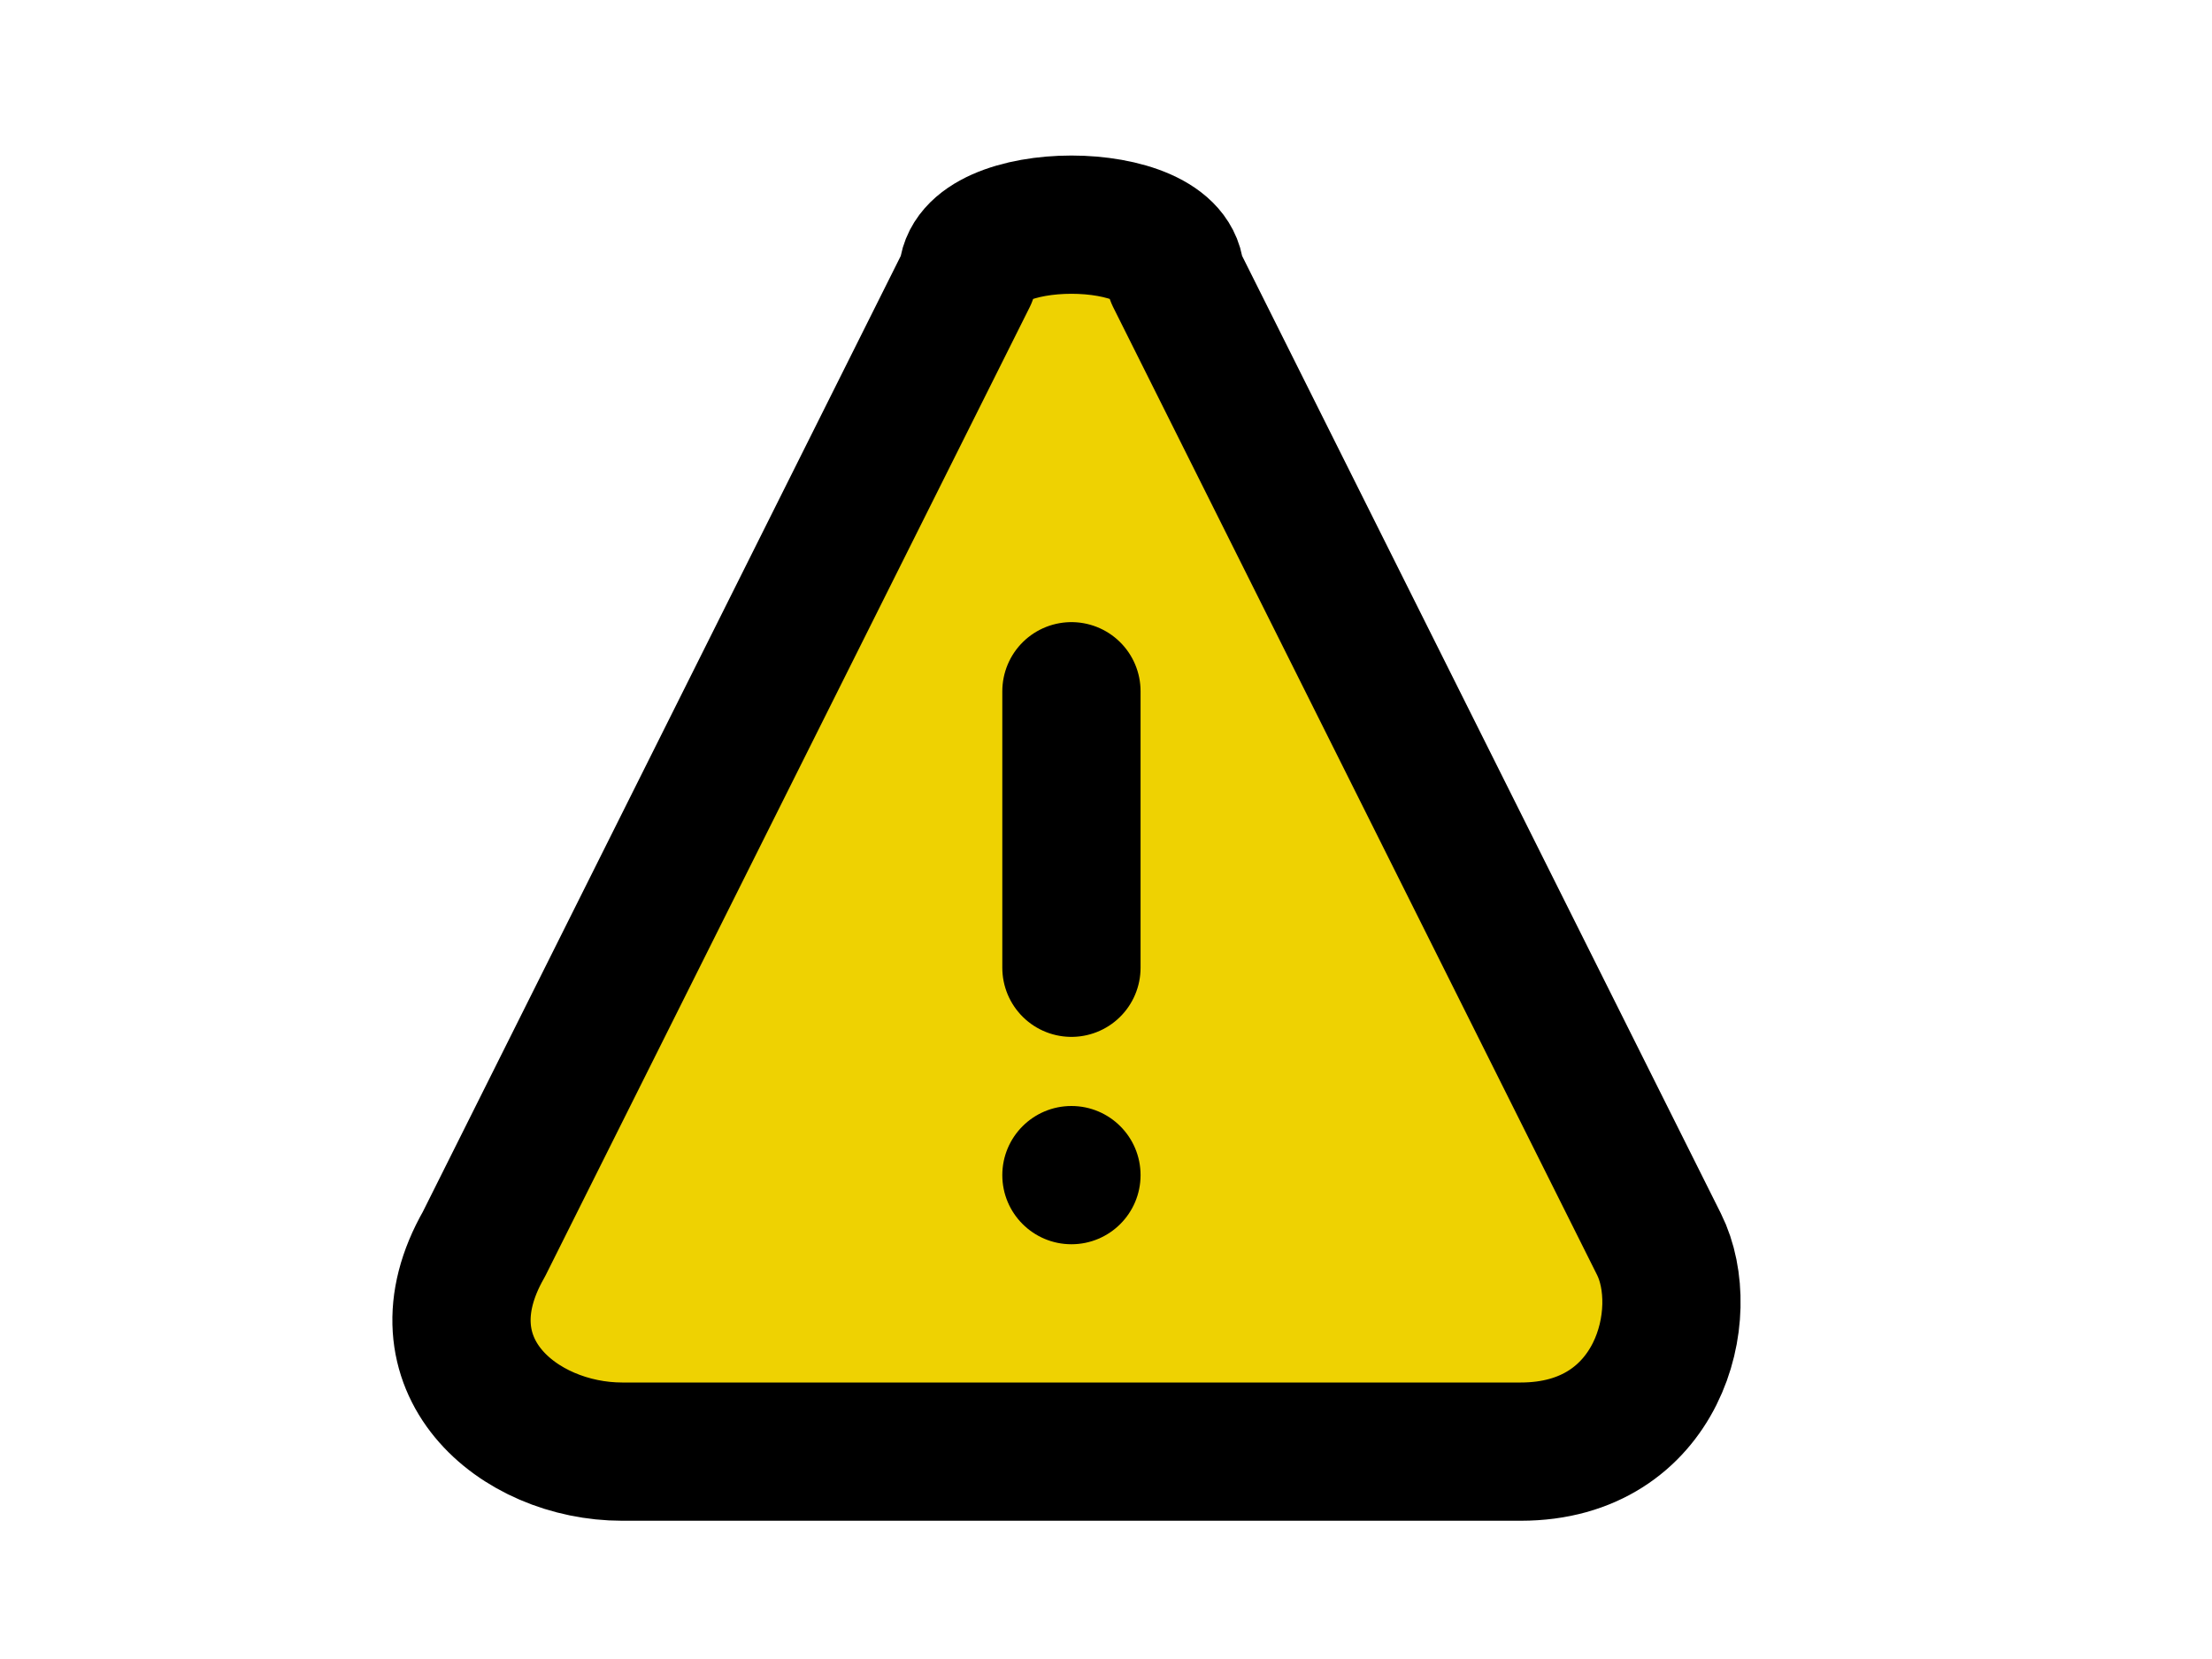 <?xml version="1.0" encoding="utf-8"?>
<svg width="32" viewBox="0 0 24 24" fill="none" xmlns="http://www.w3.org/2000/svg">
    <path d="M3 18L10 4C10 3 13 3 13 4L20 18C20.5 19 20 21 18 21H5C3.5 21 2 19.75 3 18Z" stroke="#000000" fill="#eed202" stroke-width="2" stroke-linecap="round" stroke-linejoin="round"/>
    <circle cx="11.5" cy="17" r="1" fill="#000000"/>
    <path d="M11.5 10L11.5 14" stroke="#000000" stroke-width="2" stroke-linecap="round" stroke-linejoin="round"/>
</svg>
